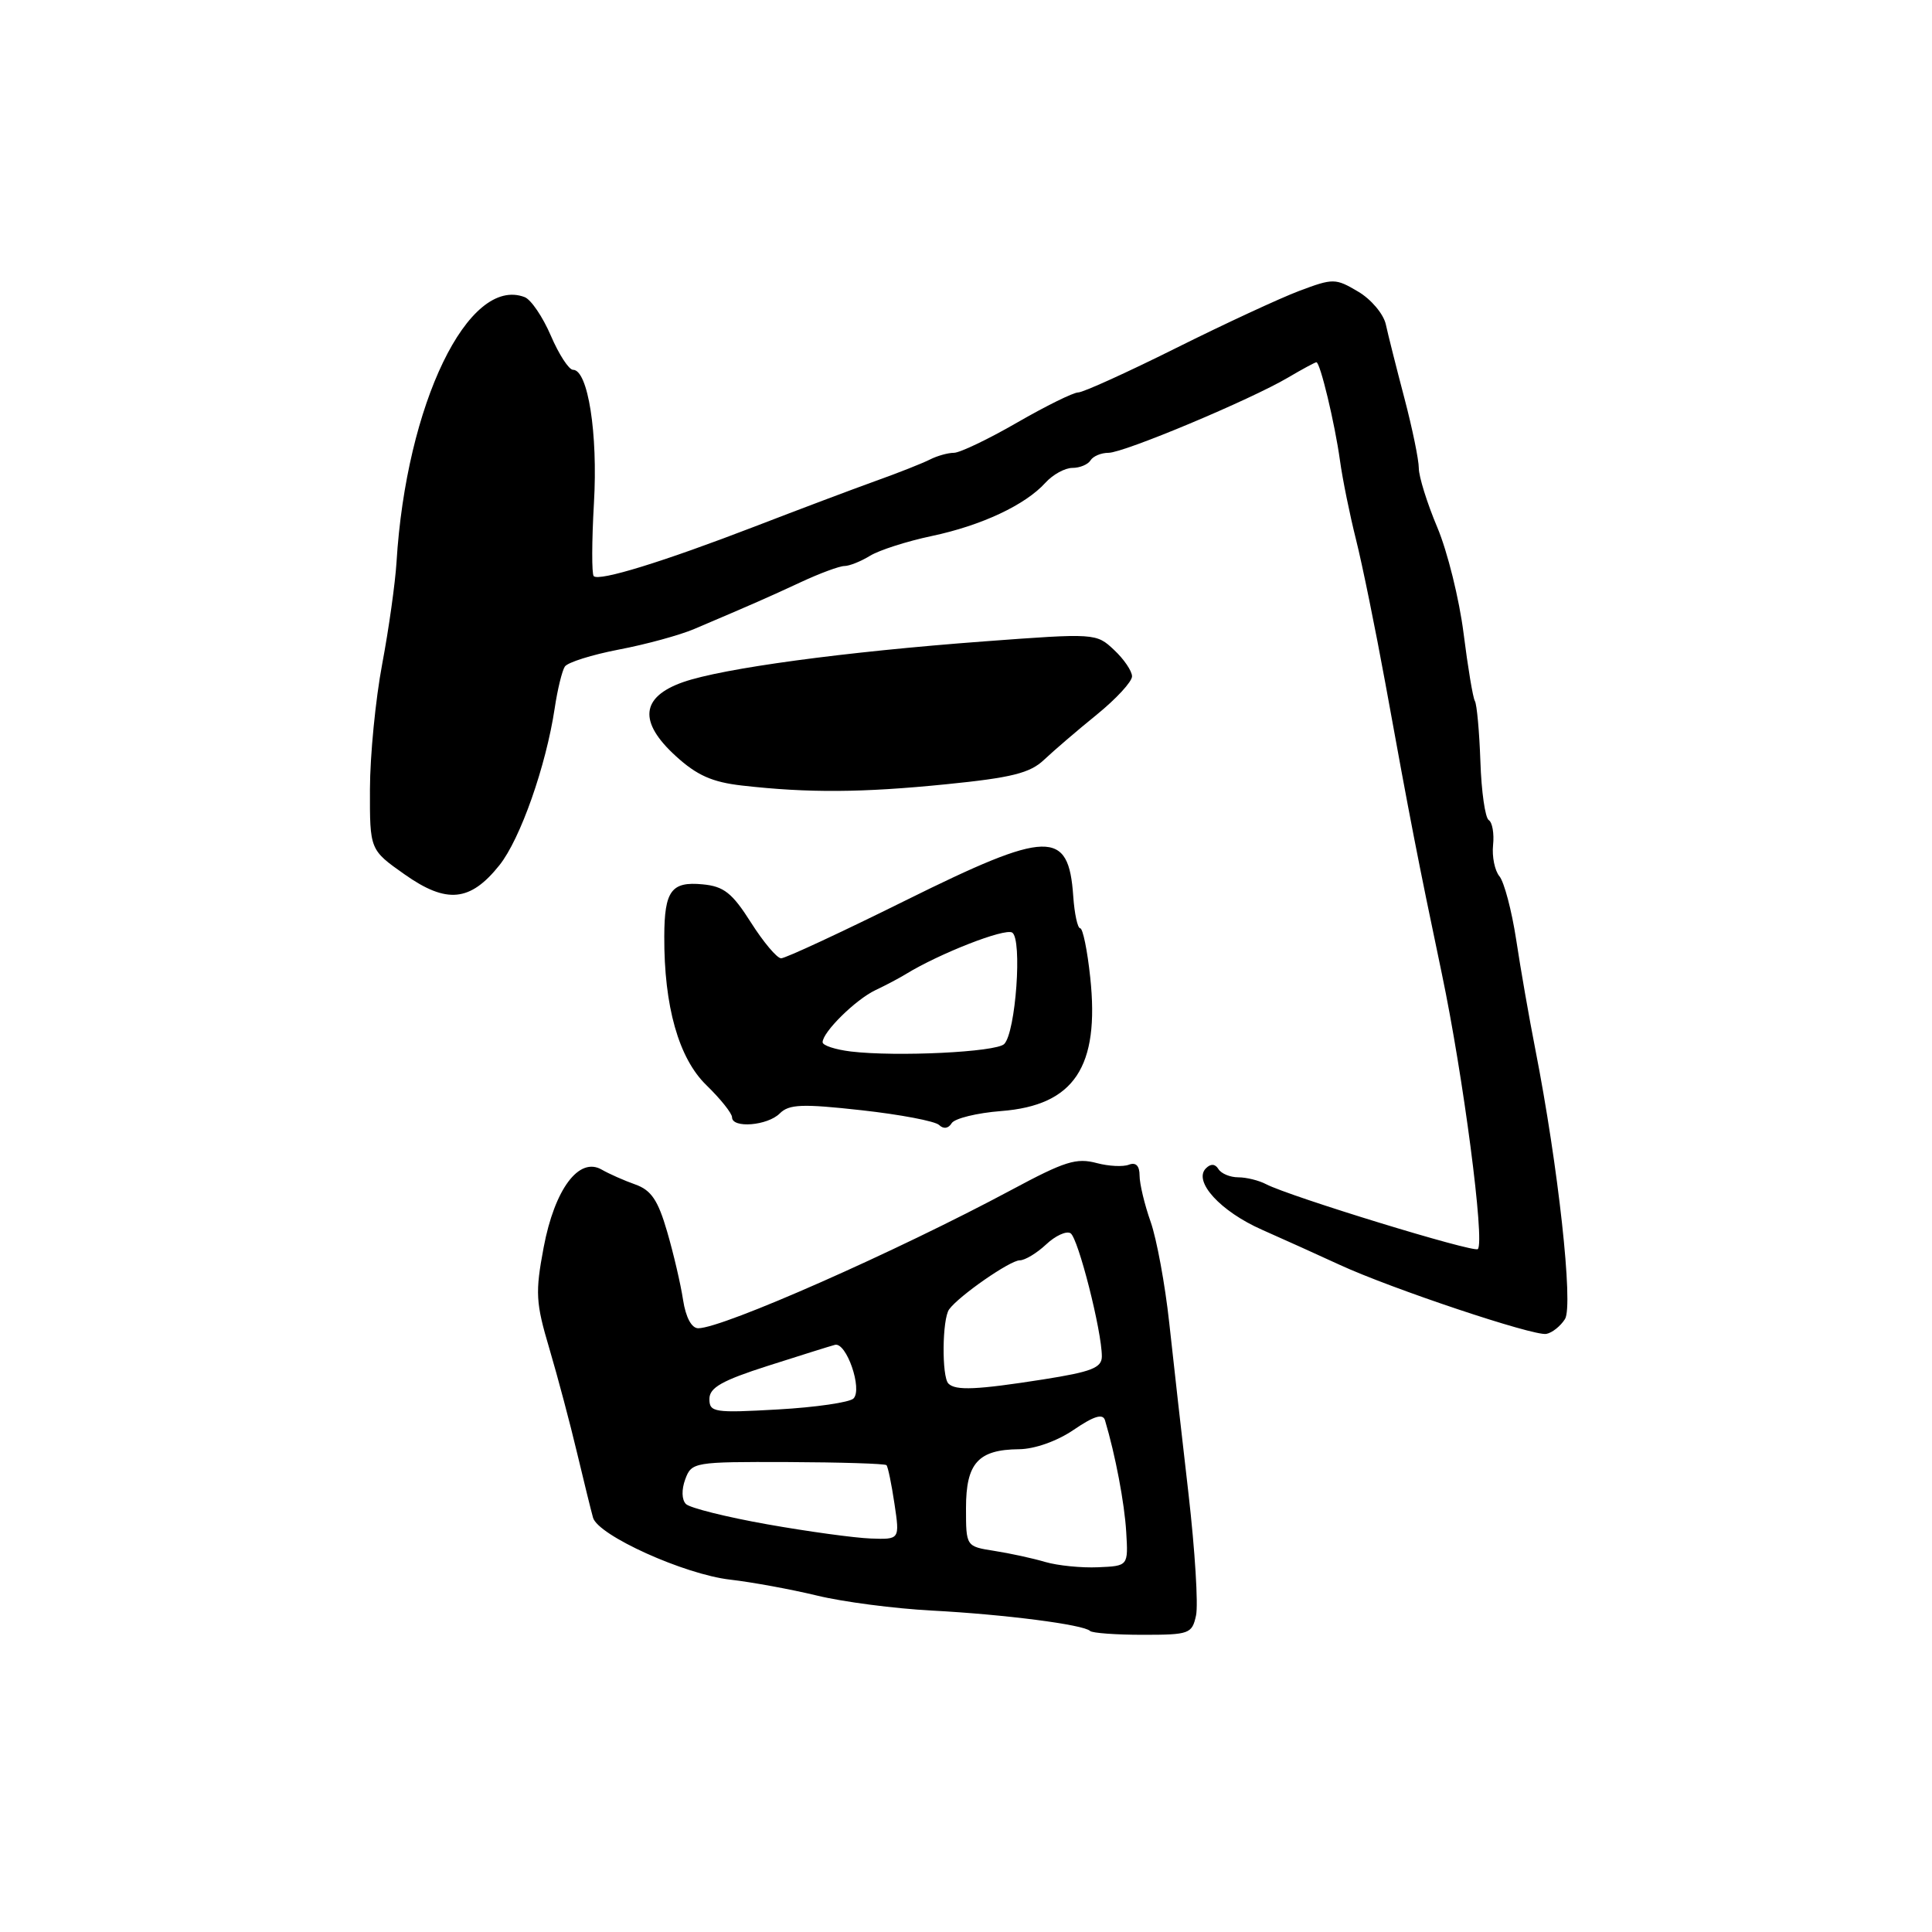 <?xml version="1.0" encoding="UTF-8" standalone="no"?>
<!DOCTYPE svg PUBLIC "-//W3C//DTD SVG 1.1//EN" "http://www.w3.org/Graphics/SVG/1.1/DTD/svg11.dtd" >
<svg xmlns="http://www.w3.org/2000/svg" xmlns:xlink="http://www.w3.org/1999/xlink" version="1.1" viewBox="0 0 256 256">
 <g >
 <path fill="currentColor"
d=" M 158.48 214.06 C 158.79 212.65 158.34 205.43 157.49 198.00 C 156.63 190.57 155.48 180.35 154.93 175.28 C 154.38 170.21 153.27 164.19 152.47 161.91 C 151.66 159.62 151.00 156.86 151.00 155.77 C 151.00 154.47 150.51 153.97 149.58 154.33 C 148.81 154.63 146.90 154.53 145.35 154.12 C 142.62 153.39 141.12 153.86 134.00 157.68 C 118.83 165.81 95.77 176.00 92.52 176.00 C 91.64 176.00 90.87 174.57 90.51 172.25 C 90.20 170.19 89.25 166.11 88.40 163.20 C 87.19 159.03 86.29 157.70 84.18 156.95 C 82.71 156.43 80.70 155.54 79.73 154.98 C 76.72 153.24 73.50 157.55 72.04 165.27 C 70.91 171.28 70.98 172.60 72.80 178.72 C 73.90 182.45 75.55 188.65 76.46 192.50 C 77.38 196.35 78.33 200.22 78.58 201.10 C 79.26 203.46 90.69 208.62 96.75 209.31 C 99.63 209.64 104.81 210.59 108.25 211.42 C 111.69 212.26 118.55 213.15 123.50 213.41 C 133.12 213.92 143.60 215.27 144.44 216.11 C 144.73 216.39 147.88 216.62 151.44 216.62 C 157.59 216.62 157.95 216.49 158.48 214.06 Z  M 207.37 174.78 C 208.50 172.98 206.48 154.54 203.43 139.00 C 202.62 134.88 201.48 128.35 200.90 124.50 C 200.31 120.65 199.31 116.88 198.69 116.12 C 198.06 115.37 197.68 113.50 197.84 111.97 C 198.00 110.45 197.74 108.96 197.27 108.67 C 196.79 108.37 196.29 104.88 196.16 100.90 C 196.02 96.92 195.69 93.32 195.43 92.89 C 195.17 92.47 194.50 88.43 193.93 83.91 C 193.36 79.40 191.80 73.08 190.45 69.88 C 189.10 66.68 188.00 63.15 188.00 62.04 C 188.00 60.93 187.14 56.75 186.09 52.76 C 185.04 48.77 183.93 44.37 183.63 42.99 C 183.33 41.61 181.68 39.65 179.96 38.64 C 176.96 36.86 176.65 36.86 172.17 38.54 C 169.60 39.51 162.22 42.93 155.77 46.15 C 149.31 49.37 143.51 52.00 142.87 52.00 C 142.22 52.00 138.58 53.80 134.76 56.00 C 130.95 58.20 127.18 60.00 126.40 60.00 C 125.61 60.00 124.19 60.40 123.24 60.88 C 122.28 61.37 119.03 62.66 116.00 63.74 C 112.97 64.83 105.78 67.54 100.00 69.77 C 87.84 74.45 79.39 77.06 78.67 76.34 C 78.40 76.06 78.41 71.71 78.70 66.67 C 79.24 57.45 77.91 49.00 75.93 49.00 C 75.38 49.00 74.06 46.97 72.99 44.48 C 71.92 41.99 70.36 39.69 69.52 39.37 C 62.06 36.51 53.82 53.53 52.54 74.50 C 52.37 77.25 51.52 83.33 50.64 88.00 C 49.76 92.67 49.03 100.13 49.02 104.56 C 49.00 112.61 49.00 112.61 53.61 115.86 C 59.18 119.79 62.31 119.49 66.18 114.64 C 68.95 111.17 72.35 101.49 73.50 93.85 C 73.87 91.36 74.48 88.88 74.84 88.33 C 75.20 87.77 78.42 86.76 82.00 86.07 C 85.58 85.39 90.08 84.16 92.00 83.34 C 99.90 79.98 101.70 79.19 106.11 77.14 C 108.64 75.96 111.25 75.00 111.89 75.00 C 112.54 75.00 114.07 74.39 115.29 73.64 C 116.50 72.90 120.17 71.72 123.44 71.03 C 130.07 69.63 135.86 66.91 138.53 63.96 C 139.51 62.88 141.11 62.00 142.10 62.00 C 143.08 62.00 144.16 61.55 144.50 61.00 C 144.84 60.45 145.91 60.00 146.88 60.00 C 148.93 60.00 165.67 52.98 170.69 50.02 C 172.57 48.91 174.26 48.00 174.43 48.00 C 174.93 48.00 176.87 56.09 177.55 61.00 C 177.89 63.48 178.85 68.20 179.68 71.50 C 180.51 74.80 182.25 83.35 183.56 90.50 C 186.89 108.84 187.84 113.72 191.05 129.02 C 193.89 142.56 196.77 164.56 195.82 165.51 C 195.31 166.03 170.89 158.54 167.76 156.91 C 166.81 156.41 165.15 156.00 164.07 156.00 C 163.00 156.00 161.82 155.51 161.45 154.91 C 161.01 154.20 160.43 154.17 159.79 154.81 C 158.07 156.53 161.71 160.52 167.25 162.96 C 170.14 164.24 174.75 166.32 177.50 167.59 C 184.37 170.76 203.19 177.05 204.89 176.75 C 205.66 176.61 206.77 175.73 207.37 174.78 Z  M 132.66 147.22 C 142.34 146.47 145.73 141.37 144.46 129.50 C 144.08 125.92 143.48 123.00 143.13 123.00 C 142.79 123.00 142.37 121.09 142.21 118.75 C 141.60 109.87 138.93 109.93 120.00 119.31 C 111.47 123.54 104.05 126.99 103.50 126.98 C 102.95 126.97 101.15 124.83 99.50 122.23 C 97.02 118.32 95.91 117.44 93.10 117.18 C 88.96 116.78 88.04 118.03 88.02 124.07 C 87.98 133.34 89.93 140.23 93.60 143.79 C 95.47 145.61 97.00 147.52 97.00 148.05 C 97.00 149.54 101.70 149.16 103.32 147.54 C 104.55 146.31 106.28 146.24 114.14 147.11 C 119.29 147.68 123.92 148.56 124.44 149.07 C 125.02 149.63 125.67 149.54 126.10 148.83 C 126.49 148.20 129.44 147.47 132.66 147.22 Z  M 125.36 103.92 C 134.06 103.05 136.49 102.44 138.35 100.67 C 139.61 99.48 142.74 96.79 145.32 94.70 C 147.89 92.61 150.00 90.33 150.00 89.62 C 150.00 88.92 148.93 87.34 147.62 86.12 C 145.27 83.90 145.12 83.89 130.37 84.99 C 111.86 86.37 95.74 88.55 90.50 90.39 C 84.91 92.36 84.58 95.65 89.53 100.17 C 92.33 102.73 94.36 103.64 98.33 104.09 C 107.12 105.09 114.23 105.04 125.36 103.92 Z  M 138.50 206.97 C 136.85 206.48 133.81 205.82 131.75 205.50 C 128.00 204.91 128.00 204.91 128.00 199.81 C 128.00 193.87 129.62 192.08 135.02 192.03 C 137.10 192.01 140.07 190.96 142.28 189.45 C 144.97 187.62 146.14 187.27 146.42 188.20 C 147.79 192.79 149.00 199.14 149.23 203.00 C 149.50 207.50 149.50 207.50 145.50 207.67 C 143.30 207.77 140.15 207.45 138.50 206.97 Z  M 101.67 201.98 C 96.26 201.02 91.41 199.81 90.89 199.29 C 90.33 198.73 90.29 197.39 90.80 196.01 C 91.64 193.74 91.96 193.69 104.39 193.73 C 111.39 193.76 117.27 193.94 117.46 194.14 C 117.66 194.34 118.13 196.64 118.52 199.25 C 119.23 204.00 119.23 204.00 115.36 203.86 C 113.24 203.78 107.08 202.94 101.67 201.98 Z  M 94.00 185.37 C 94.00 183.87 95.66 182.93 101.75 180.98 C 106.01 179.62 110.01 178.36 110.63 178.20 C 112.15 177.80 114.32 184.08 113.09 185.31 C 112.58 185.82 108.07 186.48 103.08 186.76 C 94.63 187.24 94.00 187.14 94.00 185.37 Z  M 125.67 183.33 C 124.77 182.43 124.84 174.75 125.77 173.49 C 127.09 171.69 133.84 167.00 135.12 167.00 C 135.81 167.00 137.38 166.05 138.61 164.90 C 139.84 163.74 141.30 163.07 141.85 163.41 C 142.86 164.03 146.00 176.37 146.00 179.73 C 146.00 181.24 144.65 181.77 138.24 182.78 C 129.44 184.16 126.62 184.29 125.67 183.33 Z  M 112.75 139.33 C 110.69 139.08 109.00 138.53 109.00 138.10 C 109.00 136.76 113.37 132.45 116.00 131.20 C 117.38 130.55 119.17 129.60 120.00 129.09 C 124.48 126.34 133.13 122.96 134.12 123.57 C 135.48 124.42 134.59 136.81 133.06 138.34 C 131.99 139.41 118.80 140.05 112.75 139.33 Z "/>
</g>
</svg>